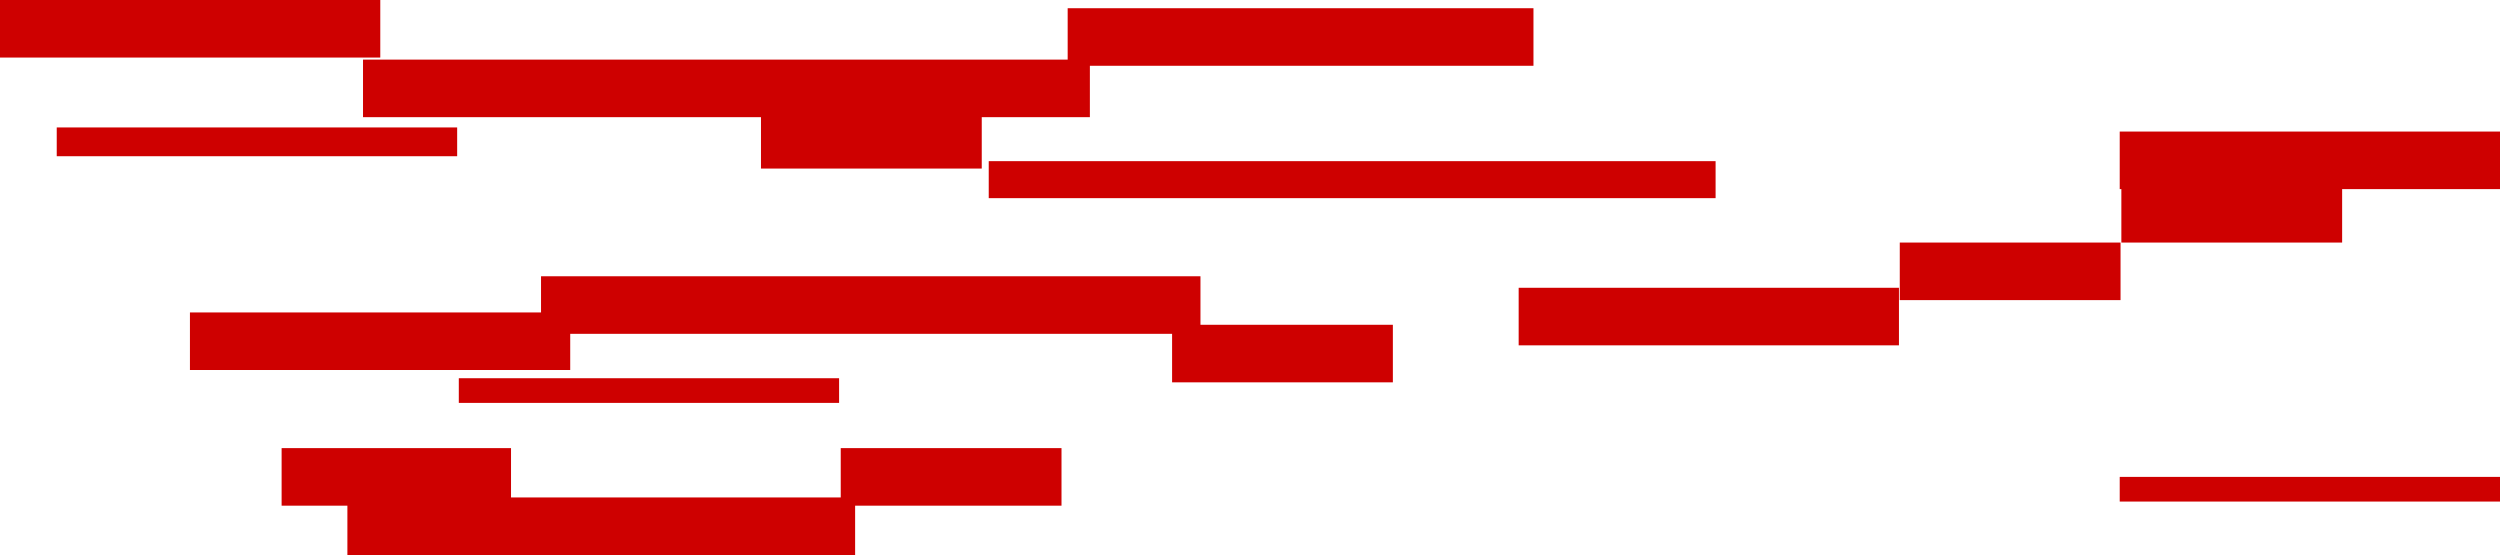 <?xml version="1.0" encoding="UTF-8" standalone="no"?>
<svg xmlns:xlink="http://www.w3.org/1999/xlink" height="67.5px" width="304.05px" xmlns="http://www.w3.org/2000/svg">
  <g transform="matrix(1.0, 0.0, 0.0, 1.0, -18.85, -8.0)">
    <path d="M303.7 31.0 L303.7 37.5 276.85 37.5 276.85 31.0 276.65 31.0 276.65 24.0 322.9 24.0 322.9 31.0 303.7 31.0 M276.75 37.5 L276.75 44.5 249.9 44.5 249.9 37.5 276.75 37.5 M276.65 66.0 L322.9 66.0 322.9 69.0 276.65 69.0 276.65 66.0 M249.8 50.0 L203.55 50.0 203.55 43.0 249.8 43.0 249.8 50.0 M227.5 32.1 L139.1 32.1 139.1 27.6 227.5 27.6 227.5 32.1 M205.35 16.0 L151.4 16.0 151.4 22.25 138.25 22.25 138.25 28.5 111.4 28.5 111.4 22.25 63.0 22.25 63.0 15.25 148.7 15.25 148.7 9.0 205.35 9.0 205.35 16.0 M164.85 47.5 L188.25 47.5 188.25 54.5 161.4 54.5 161.4 48.6 88.2 48.6 88.2 53.0 41.95 53.0 41.95 46.0 84.65 46.0 84.65 41.6 164.85 41.6 164.85 47.5 M121.1 68.5 L121.1 62.5 147.95 62.5 147.95 69.5 122.85 69.5 122.85 75.5 61.1 75.5 61.1 69.5 53.1 69.5 53.1 62.5 81.0 62.5 81.0 68.5 121.1 68.5 M120.9 57.0 L74.65 57.0 74.65 54.0 120.9 54.0 120.9 57.0 M74.45 27.0 L25.75 27.0 25.75 23.5 74.45 23.5 74.45 27.0 M65.1 15.0 L18.85 15.0 18.85 8.0 65.1 8.0 65.1 15.0" fill="#ce0000" fill-rule="evenodd" stroke="none"/>
  </g>
</svg>

